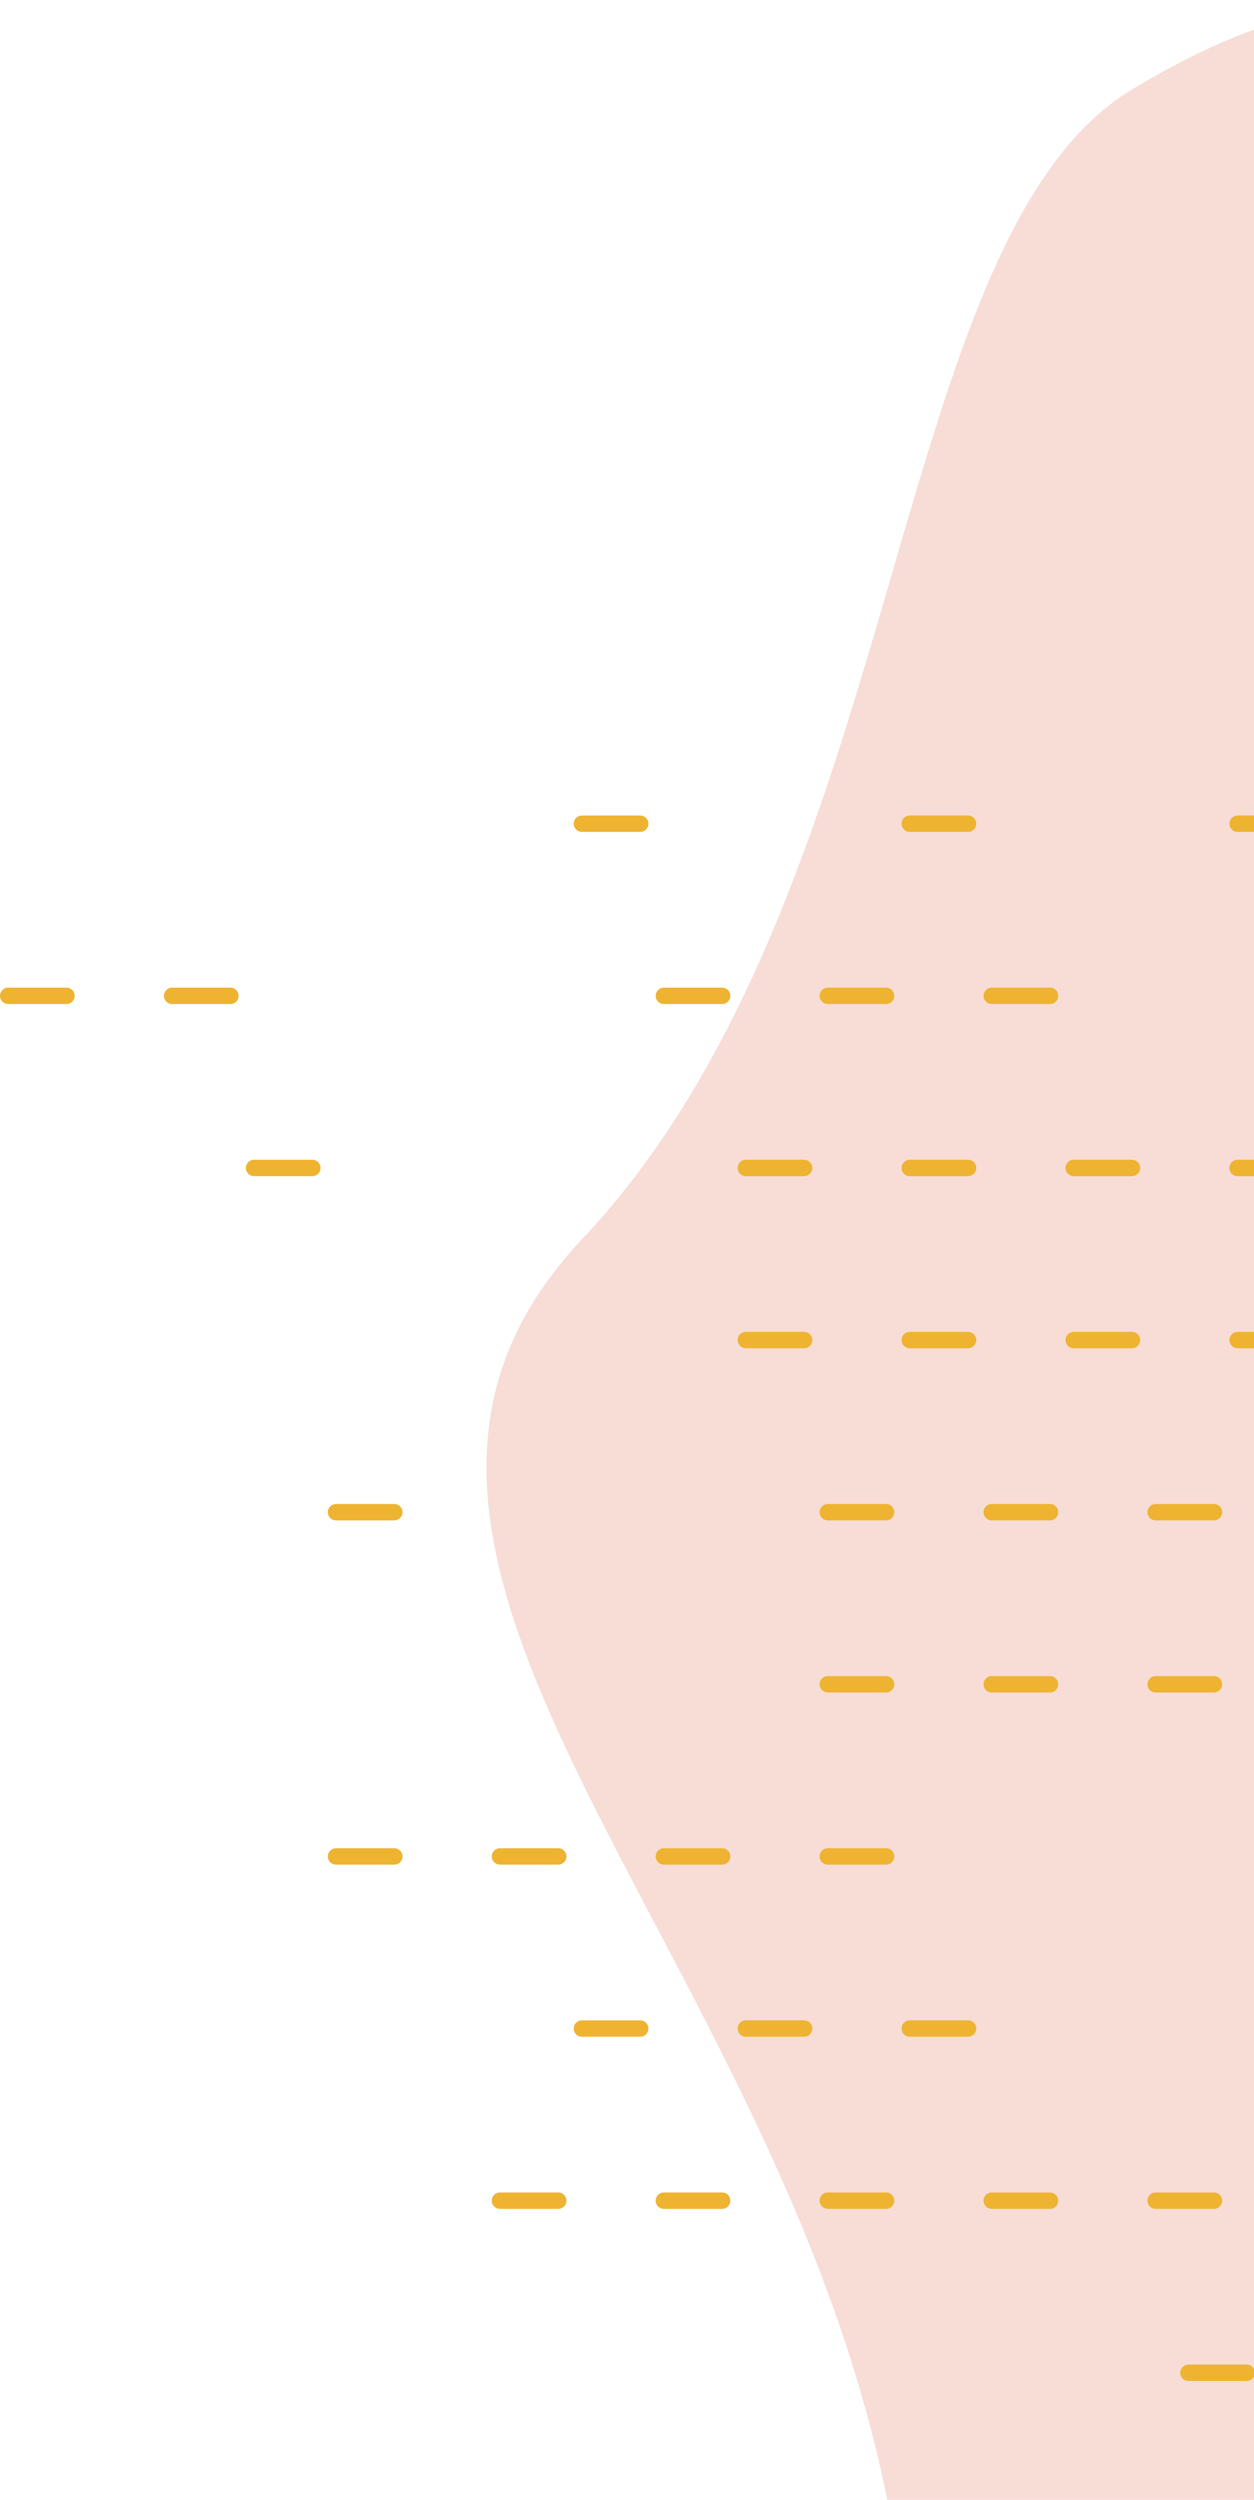 <svg width="153" height="305" viewBox="0 0 153 305" fill="none" xmlns="http://www.w3.org/2000/svg">
<path opacity="0.2" fill-rule="evenodd" clip-rule="evenodd" d="M220.334 431.736C220.334 431.736 111 416.123 111 332C111 247.877 29.837 194.87 71 151.211C111 108.786 107.953 29.143 138.11 10.921C189 -19.828 193.875 30.588 184.76 10.921C169.261 -22.519 220.334 99.673 220.334 99.673V431.736Z" fill="#D95535"/>
<path d="M61 268.5H68.111" stroke="#EEB330" stroke-width="2" stroke-linecap="round" stroke-linejoin="round"/>
<path d="M81 268.5H88.111" stroke="#EEB330" stroke-width="2" stroke-linecap="round" stroke-linejoin="round"/>
<path d="M101 268.5H108.11" stroke="#EEB330" stroke-width="2" stroke-linecap="round" stroke-linejoin="round"/>
<path d="M121 268.5H128.11" stroke="#EEB330" stroke-width="2" stroke-linecap="round" stroke-linejoin="round"/>
<path d="M141 268.5H148.11" stroke="#EEB330" stroke-width="2" stroke-linecap="round" stroke-linejoin="round"/>
<path d="M71 247.5H78.111" stroke="#EEB330" stroke-width="2" stroke-linecap="round" stroke-linejoin="round"/>
<path d="M91 247.5H98.111" stroke="#EEB330" stroke-width="2" stroke-linecap="round" stroke-linejoin="round"/>
<path d="M111 247.5H118.11" stroke="#EEB330" stroke-width="2" stroke-linecap="round" stroke-linejoin="round"/>
<path d="M41 226.5H48.111" stroke="#EEB330" stroke-width="2" stroke-linecap="round" stroke-linejoin="round"/>
<path d="M61 226.5H68.111" stroke="#EEB330" stroke-width="2" stroke-linecap="round" stroke-linejoin="round"/>
<path d="M81 226.5H88.111" stroke="#EEB330" stroke-width="2" stroke-linecap="round" stroke-linejoin="round"/>
<path d="M101 226.5H108.11" stroke="#EEB330" stroke-width="2" stroke-linecap="round" stroke-linejoin="round"/>
<path d="M101 205.5H108.11" stroke="#EEB330" stroke-width="2" stroke-linecap="round" stroke-linejoin="round"/>
<path d="M121 205.5H128.11" stroke="#EEB330" stroke-width="2" stroke-linecap="round" stroke-linejoin="round"/>
<path d="M141 205.5H148.11" stroke="#EEB330" stroke-width="2" stroke-linecap="round" stroke-linejoin="round"/>
<path d="M41 184.5H48.111" stroke="#EEB330" stroke-width="2" stroke-linecap="round" stroke-linejoin="round"/>
<path d="M101 184.5H108.11" stroke="#EEB330" stroke-width="2" stroke-linecap="round" stroke-linejoin="round"/>
<path d="M121 184.5H128.11" stroke="#EEB330" stroke-width="2" stroke-linecap="round" stroke-linejoin="round"/>
<path d="M141 184.5H148.11" stroke="#EEB330" stroke-width="2" stroke-linecap="round" stroke-linejoin="round"/>
<path d="M91 163.5H98.111" stroke="#EEB330" stroke-width="2" stroke-linecap="round" stroke-linejoin="round"/>
<path d="M111 163.5H118.11" stroke="#EEB330" stroke-width="2" stroke-linecap="round" stroke-linejoin="round"/>
<path d="M131 163.5H138.11" stroke="#EEB330" stroke-width="2" stroke-linecap="round" stroke-linejoin="round"/>
<path d="M151 163.5H158.11" stroke="#EEB330" stroke-width="2" stroke-linecap="round" stroke-linejoin="round"/>
<path d="M31 142.5H38.111" stroke="#EEB330" stroke-width="2" stroke-linecap="round" stroke-linejoin="round"/>
<path d="M91 142.5H98.111" stroke="#EEB330" stroke-width="2" stroke-linecap="round" stroke-linejoin="round"/>
<path d="M111 142.5H118.11" stroke="#EEB330" stroke-width="2" stroke-linecap="round" stroke-linejoin="round"/>
<path d="M131 142.5H138.11" stroke="#EEB330" stroke-width="2" stroke-linecap="round" stroke-linejoin="round"/>
<path d="M151 142.5H158.11" stroke="#EEB330" stroke-width="2" stroke-linecap="round" stroke-linejoin="round"/>
<path d="M1 121.5H8.11" stroke="#EEB330" stroke-width="2" stroke-linecap="round" stroke-linejoin="round"/>
<path d="M21 121.5H28.11" stroke="#EEB330" stroke-width="2" stroke-linecap="round" stroke-linejoin="round"/>
<path d="M81 121.5H88.111" stroke="#EEB330" stroke-width="2" stroke-linecap="round" stroke-linejoin="round"/>
<path d="M101 121.5H108.11" stroke="#EEB330" stroke-width="2" stroke-linecap="round" stroke-linejoin="round"/>
<path d="M121 121.5H128.11" stroke="#EEB330" stroke-width="2" stroke-linecap="round" stroke-linejoin="round"/>
<path d="M145 289.5H152.11" stroke="#EEB330" stroke-width="2" stroke-linecap="round" stroke-linejoin="round"/>
<path d="M71 100.5H78.111" stroke="#EEB330" stroke-width="2" stroke-linecap="round" stroke-linejoin="round"/>
<path d="M111 100.5H118.11" stroke="#EEB330" stroke-width="2" stroke-linecap="round" stroke-linejoin="round"/>
<path d="M151 100.5H158.11" stroke="#EEB330" stroke-width="2" stroke-linecap="round" stroke-linejoin="round"/>
</svg>
